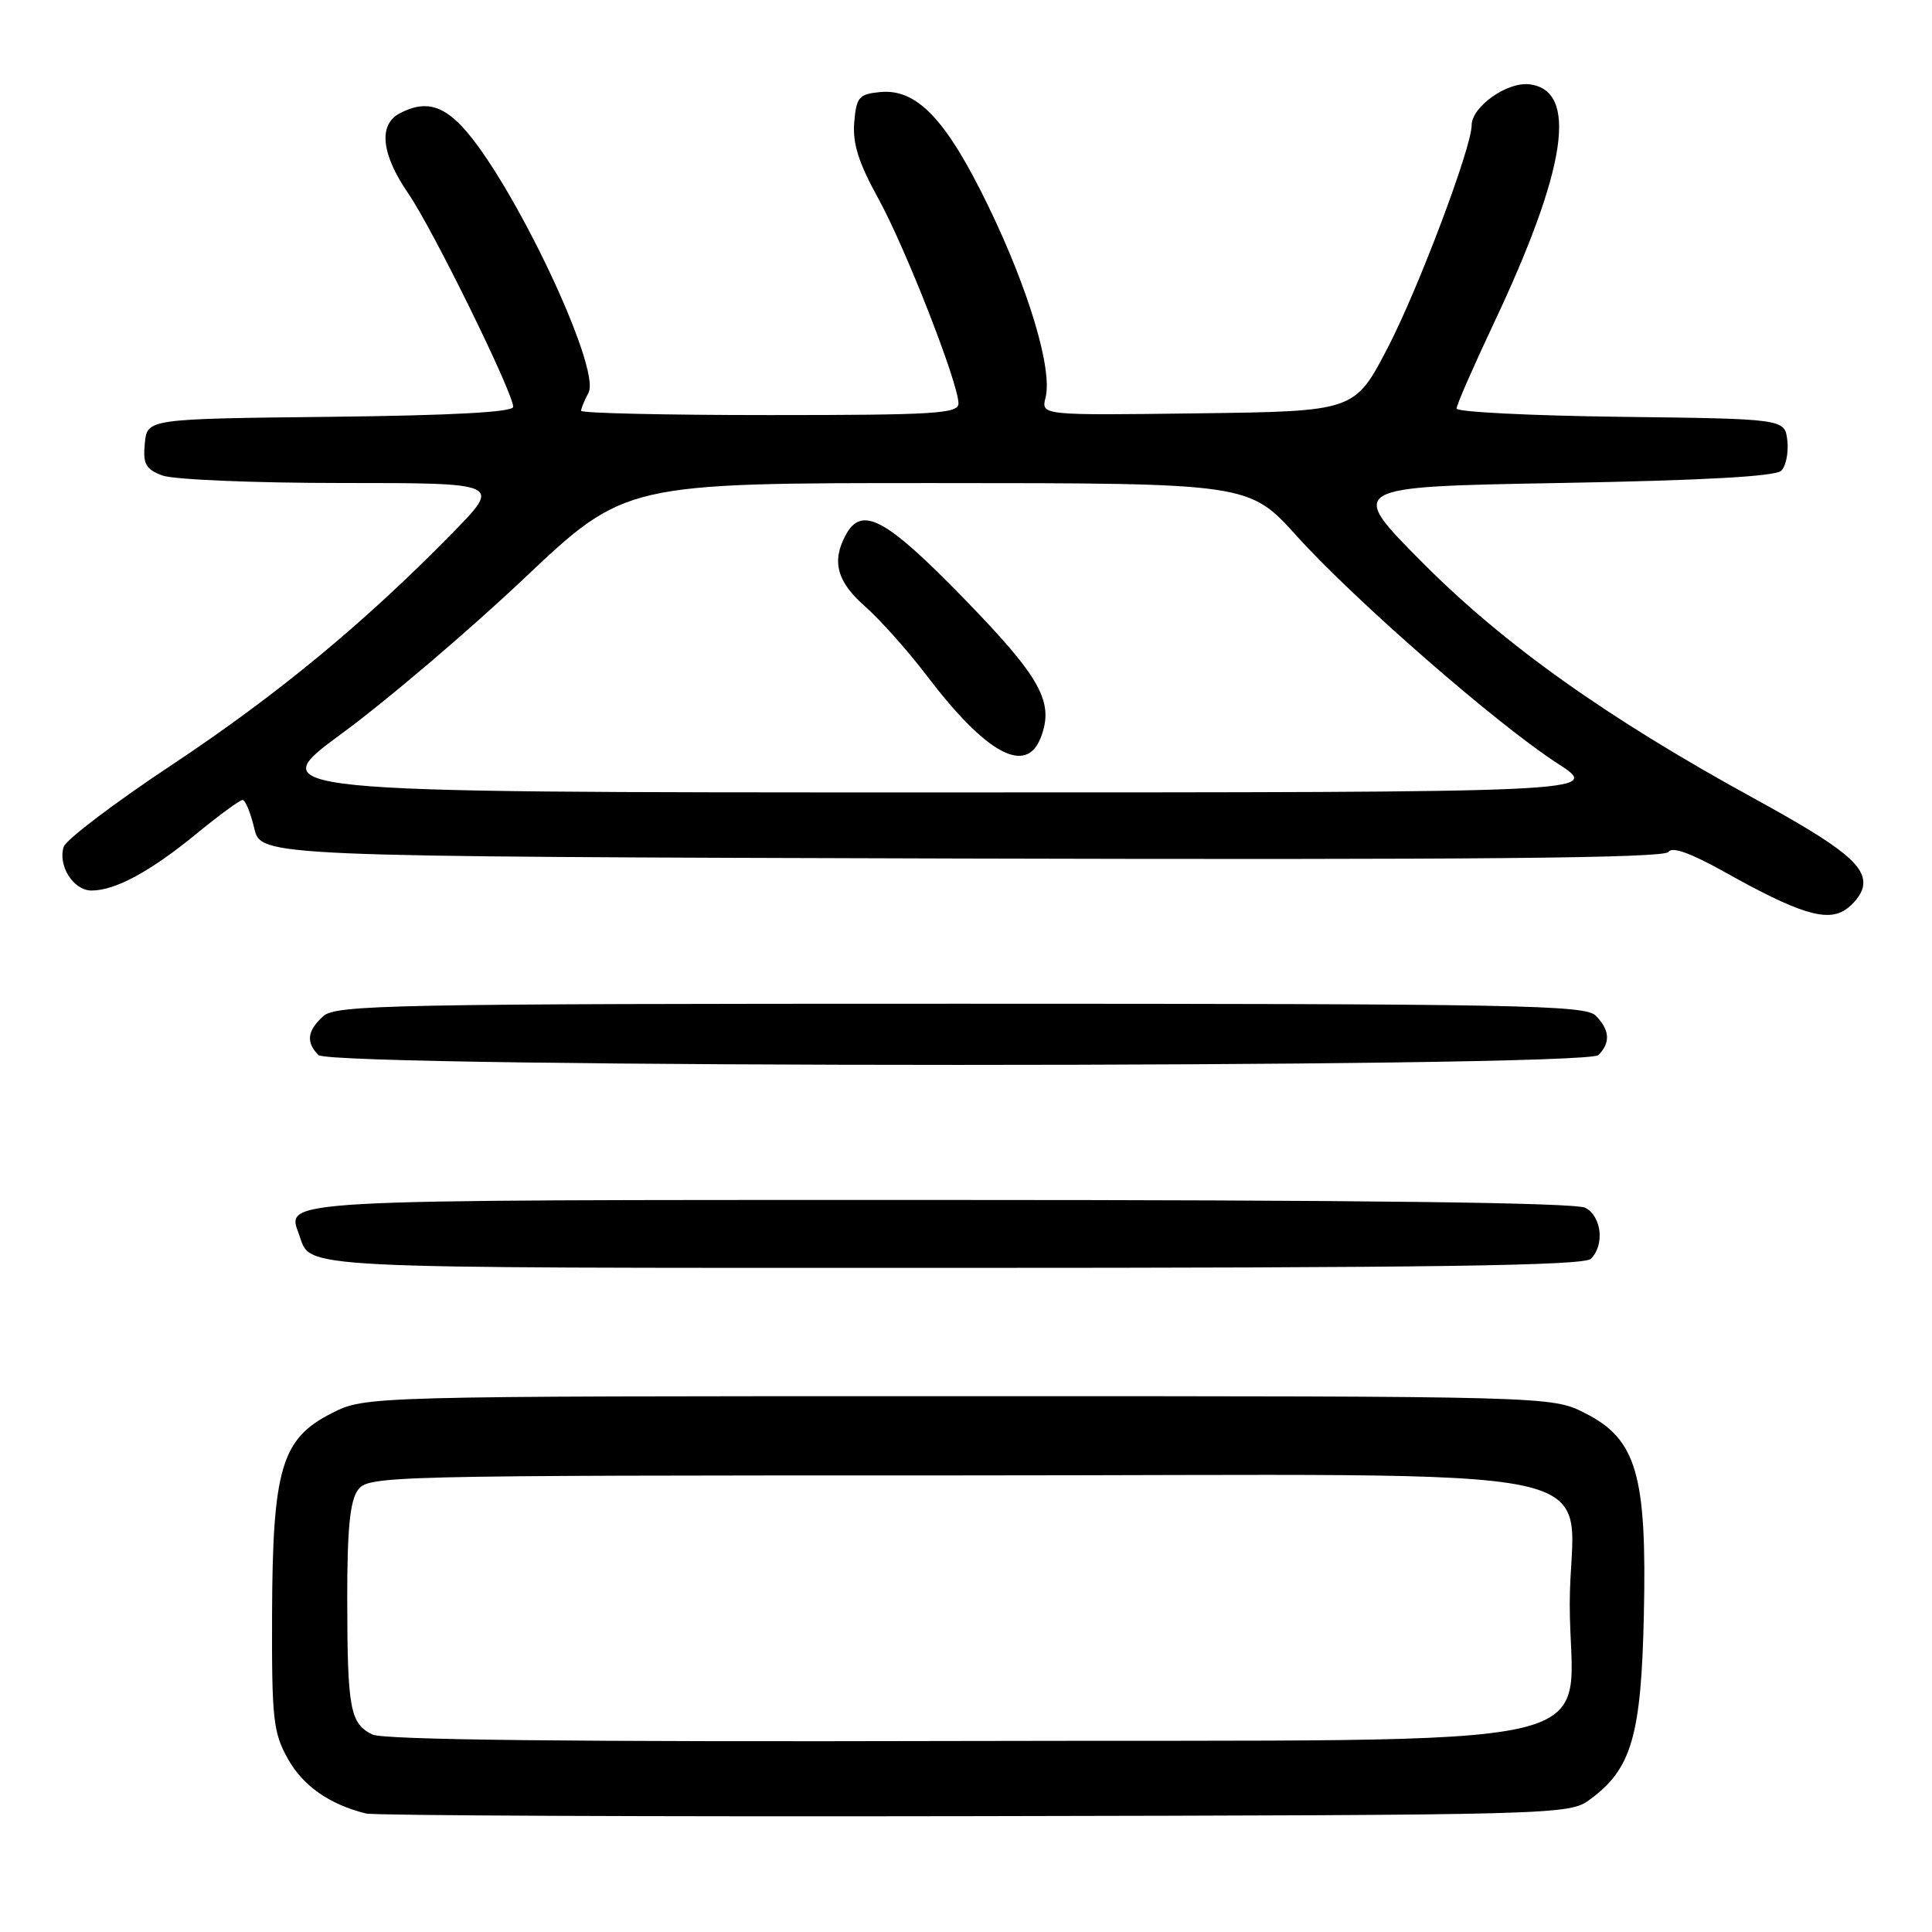 <?xml version="1.0" encoding="UTF-8" standalone="no"?>
<!DOCTYPE svg PUBLIC "-//W3C//DTD SVG 1.1//EN" "http://www.w3.org/Graphics/SVG/1.1/DTD/svg11.dtd" >
<svg xmlns="http://www.w3.org/2000/svg" xmlns:xlink="http://www.w3.org/1999/xlink" version="1.1" viewBox="0 0 256 256">
 <g >
 <path fill="currentColor"
d=" M 210.68 238.44 C 216.19 234.40 217.47 230.03 217.82 213.98 C 218.23 195.41 216.85 190.69 210.03 187.25 C 205.58 185.00 205.58 185.00 127.00 185.00 C 48.42 185.00 48.42 185.00 43.97 187.25 C 37.30 190.61 36.12 194.58 36.05 213.86 C 36.00 227.82 36.20 229.58 38.16 233.08 C 40.17 236.66 43.67 239.10 48.50 240.30 C 49.60 240.57 85.90 240.73 129.18 240.65 C 206.98 240.50 207.89 240.48 210.68 238.44 Z  M 210.80 166.80 C 212.64 164.96 212.23 161.19 210.07 160.04 C 208.78 159.35 180.30 159.00 124.69 159.00 C 35.82 159.00 37.94 158.88 39.64 163.62 C 41.27 168.18 37.82 168.00 125.92 168.00 C 189.67 168.00 209.89 167.71 210.80 166.80 Z  M 211.80 139.80 C 213.43 138.17 213.31 136.45 211.43 134.57 C 210.03 133.17 201.01 133.00 127.26 133.00 C 51.80 133.00 44.50 133.14 42.83 134.65 C 40.70 136.58 40.52 138.12 42.20 139.80 C 43.94 141.54 210.06 141.54 211.80 139.80 Z  M 246.84 117.56 C 247.38 114.82 244.34 112.33 232.57 105.88 C 212.97 95.15 199.32 85.45 188.50 74.56 C 178.50 64.50 178.50 64.50 206.70 64.00 C 225.68 63.66 235.27 63.13 236.03 62.37 C 236.65 61.75 237.01 59.95 236.83 58.37 C 236.50 55.50 236.50 55.50 214.75 55.23 C 202.79 55.08 193.00 54.59 193.00 54.13 C 193.00 53.67 195.23 48.58 197.95 42.81 C 207.63 22.29 209.16 11.93 202.63 11.17 C 199.67 10.83 195.00 14.16 195.00 16.60 C 195.00 19.54 187.91 38.34 183.88 46.08 C 179.50 54.50 179.50 54.50 158.73 54.77 C 137.95 55.04 137.95 55.04 138.54 52.68 C 139.48 48.96 136.33 38.40 130.99 27.38 C 125.40 15.83 121.51 11.72 116.61 12.20 C 113.81 12.47 113.47 12.87 113.19 16.23 C 112.96 19.00 113.77 21.57 116.34 26.23 C 119.95 32.76 127.00 50.77 127.00 53.46 C 127.00 54.81 123.87 55.00 102.00 55.00 C 88.25 55.00 77.00 54.75 77.00 54.43 C 77.00 54.12 77.44 53.04 77.98 52.04 C 79.71 48.81 67.82 23.79 61.21 16.75 C 58.47 13.84 56.10 13.34 52.93 15.04 C 50.10 16.55 50.54 20.47 54.12 25.67 C 57.34 30.35 68.00 52.04 68.00 53.91 C 68.00 54.61 59.96 55.05 43.75 55.23 C 19.50 55.50 19.50 55.50 19.19 58.75 C 18.92 61.48 19.30 62.16 21.50 63.00 C 22.95 63.55 33.61 64.00 45.29 64.00 C 66.44 64.00 66.44 64.00 59.97 70.61 C 48.32 82.51 36.73 92.09 22.74 101.37 C 15.17 106.39 8.74 111.27 8.44 112.21 C 7.64 114.71 9.74 118.00 12.13 118.00 C 15.27 118.00 19.93 115.48 26.00 110.50 C 29.02 108.03 31.78 106.00 32.14 106.00 C 32.51 106.00 33.20 107.69 33.69 109.75 C 34.57 113.50 34.57 113.50 127.48 113.76 C 195.26 113.94 220.56 113.71 221.07 112.89 C 221.53 112.14 223.98 113.01 228.53 115.55 C 238.28 121.01 242.01 122.18 244.50 120.56 C 245.60 119.85 246.65 118.49 246.84 117.56 Z  M 49.34 229.83 C 46.39 228.39 46.03 226.45 46.01 211.94 C 46.00 202.66 46.37 198.88 47.42 197.44 C 48.80 195.55 50.78 195.50 126.51 195.50 C 218.24 195.50 208.00 193.36 208.00 212.56 C 208.00 232.51 217.09 230.46 127.34 230.69 C 75.74 230.82 50.81 230.55 49.34 229.83 Z  M 45.35 97.15 C 51.23 92.84 62.07 83.61 69.44 76.65 C 82.83 64.00 82.83 64.00 124.16 64.01 C 165.50 64.02 165.50 64.02 171.85 71.05 C 179.58 79.61 198.35 95.97 206.41 101.18 C 212.31 105.00 212.31 105.00 123.49 105.00 C 34.67 105.00 34.67 105.00 45.35 97.15 Z  M 137.92 97.70 C 139.71 93.01 137.92 89.80 127.69 79.27 C 117.32 68.62 114.17 66.94 112.04 70.93 C 110.18 74.41 110.91 77.09 114.61 80.34 C 116.59 82.08 120.27 86.20 122.78 89.50 C 130.70 99.92 135.99 102.78 137.92 97.70 Z "/>
</g>
</svg>